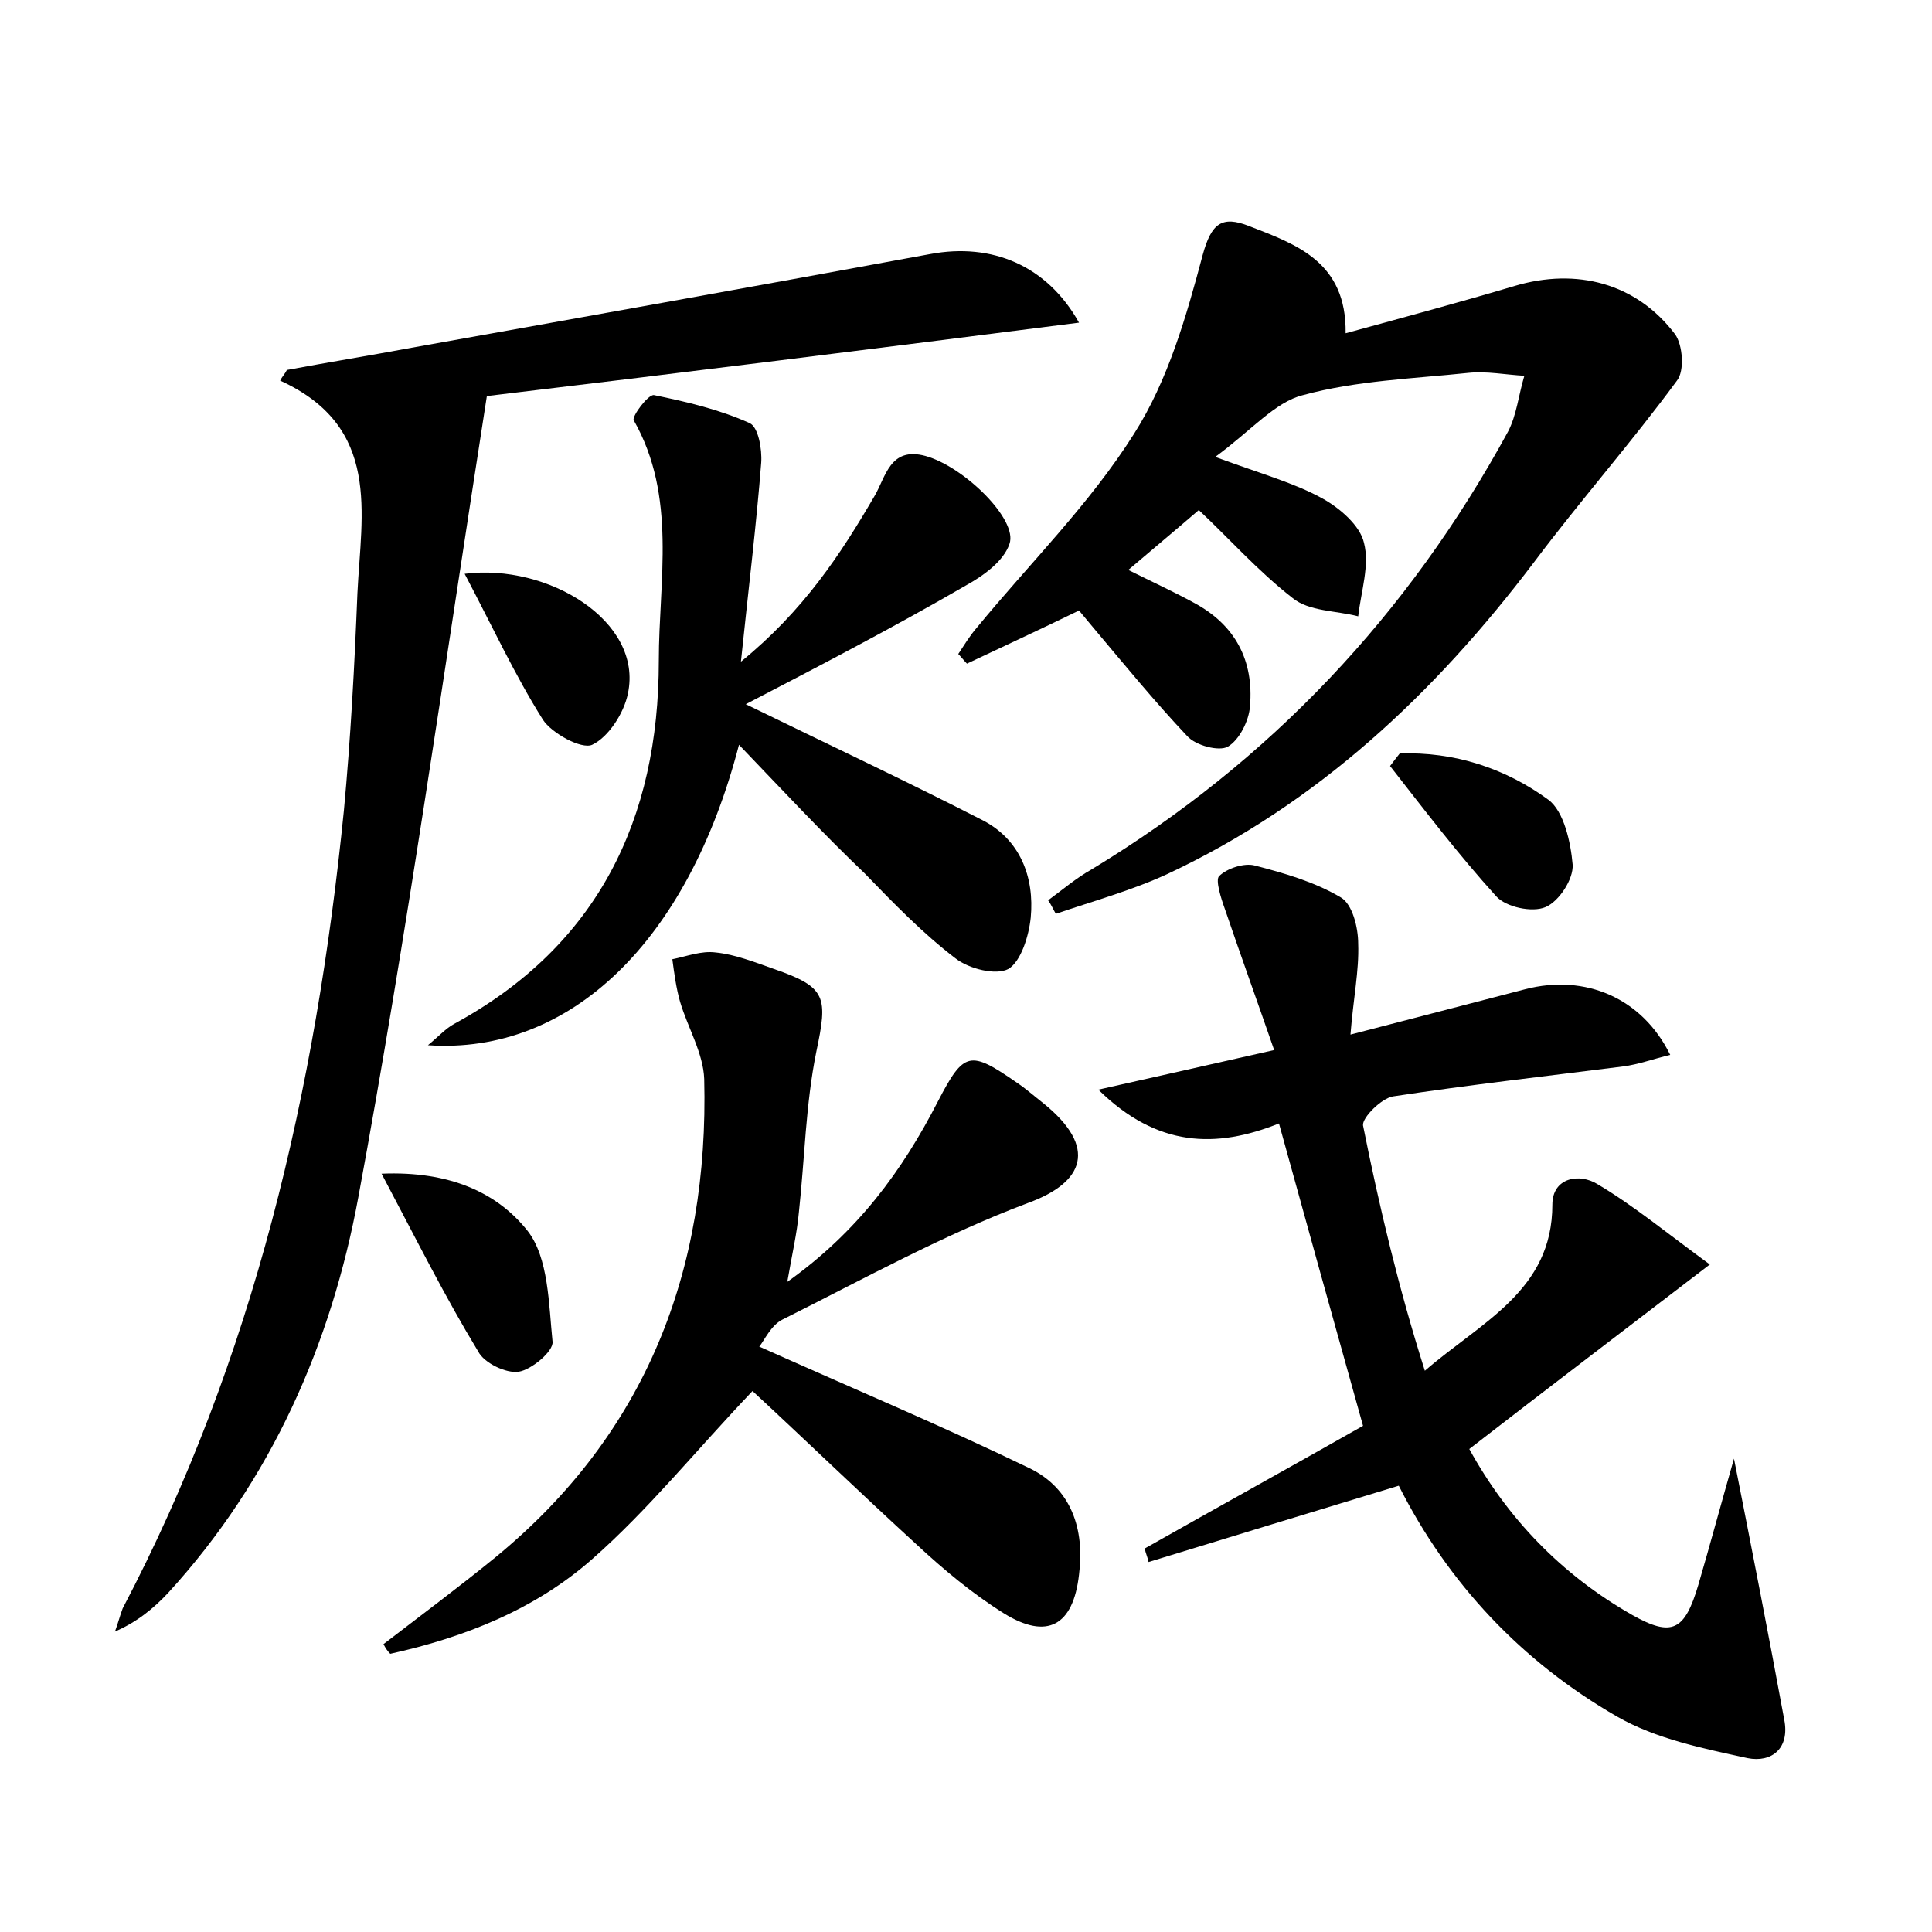 <?xml version="1.0" encoding="utf-8"?>
<!-- Generator: Adobe Illustrator 22.0.0, SVG Export Plug-In . SVG Version: 6.00 Build 0)  -->
<svg version="1.1" id="图层_1" xmlns="http://www.w3.org/2000/svg" xmlns:xlink="http://www.w3.org/1999/xlink" x="0px" y="0px"
	 viewBox="0 0 200 200" style="enable-background:new 0 0 200 200;" xml:space="preserve">
<style type="text/css">
	.st0{fill:#FFFFFF;}
</style>
<g>
	
	<path d="M179.5,151c1.9,9.6,3.6,18.3,5.2,27c0.6,3-1.3,4.5-3.8,4c-4.6-1-9.5-2-13.5-4.3c-9.9-5.7-17.5-13.8-22.6-23.9
		c-8.9,2.7-17.4,5.3-25.9,7.9c-0.1-0.5-0.3-0.9-0.4-1.4c7.6-4.3,15.2-8.5,22.6-12.7c-3-10.7-5.8-20.8-8.7-31.3
		c-6.5,2.6-12.6,2.5-18.7-3.5c6.2-1.4,11.6-2.6,18.2-4.1c-1.8-5.2-3.5-9.9-5.1-14.6c-0.4-1.1-1-3-0.6-3.4c0.8-0.8,2.6-1.4,3.7-1.1
		c3.1,0.8,6.2,1.7,8.9,3.3c1.2,0.7,1.8,3.1,1.8,4.8c0.1,2.8-0.5,5.6-0.8,9.4c6.6-1.7,12.3-3.2,18.1-4.7c6.2-1.6,12.1,0.9,15,6.8
		c-1.7,0.4-3.3,1-4.9,1.2c-7.9,1-15.9,1.9-23.8,3.1c-1.2,0.2-3.2,2.2-3.1,3c1.7,8.5,3.7,16.9,6.4,25.4c5.9-5.1,13.2-8.3,13.2-17.2
		c0-2.8,2.8-3.3,4.7-2.1c3.7,2.2,7.1,5,11.6,8.3c-9,6.9-16.9,12.9-24.9,19.1c3.9,7.1,9.5,13,16.9,17.2c4.1,2.3,5.4,1.6,6.8-3.1
		C177,160,178.1,155.9,179.5,151z"/>
	<path d="M125.8,47.3c4.9,1.8,8.2,2.7,11.1,4.3c1.8,1,3.9,2.8,4.3,4.6c0.6,2.3-0.3,5-0.6,7.6c-2.3-0.6-5.1-0.5-6.8-1.9
		c-3.6-2.8-6.7-6.3-9.7-9.1c-2.2,1.9-4.6,3.9-7.3,6.2c2.4,1.2,4.6,2.2,6.8,3.4c4.3,2.3,6.2,6,5.8,10.7c-0.1,1.5-1.1,3.5-2.3,4.2
		c-0.9,0.5-3.3-0.1-4.2-1.1c-3.4-3.6-6.5-7.4-9.7-11.2c-0.5-0.6-1-1.2-1.5-1.8c-3.9,1.9-7.8,3.7-11.6,5.5c-0.3-0.3-0.6-0.7-0.9-1
		c0.6-0.9,1.2-1.9,1.9-2.7c5.5-6.7,11.7-12.8,16.3-20.1c3.5-5.5,5.4-12.1,7.1-18.5c0.9-3.3,2-4.1,4.8-3c4.9,1.9,10.1,3.7,10,11.1
		c6.2-1.7,11.8-3.2,17.5-4.9c6.4-1.9,12.6-0.3,16.6,5c0.8,1.1,1,3.8,0.2,4.8c-4.7,6.4-10,12.4-14.8,18.8c-10.3,13.6-22.4,25-38,32.3
		c-3.7,1.7-7.7,2.8-11.5,4.1c-0.3-0.5-0.5-1-0.8-1.4c1.5-1.1,2.9-2.3,4.5-3.2c18.5-11.2,32.8-26.4,43.1-45.3
		c0.9-1.7,1.1-3.8,1.7-5.8c-1.9-0.1-3.9-0.5-5.8-0.3c-5.7,0.6-11.6,0.8-17.1,2.3C132,41.6,129.5,44.6,125.8,47.3z"/>
	<path d="M50.4,41c-4.5,28.8-8.3,55.9-13.3,82.9c-2.8,15.2-9,29.3-19.7,41c-1.5,1.6-3.2,3-5.5,4c0.3-0.8,0.5-1.6,0.8-2.4
		c13.6-25.9,20-53.7,22.9-82.6c0.7-7.5,1.1-15,1.4-22.5c0.4-8.3,2.5-17.2-8-22c0.2-0.4,0.5-0.7,0.7-1.1c4.3-0.8,8.6-1.5,12.9-2.3
		c17.9-3.2,35.8-6.4,53.7-9.7c6.4-1.2,12.1,1.2,15.4,7.1C90.6,36.1,69.7,38.7,50.4,41z"/>
	<path d="M39.7,170.2c3.9-3,7.8-5.9,11.6-9c15.6-12.8,22.1-29.7,21.6-49.5c-0.1-2.7-1.7-5.3-2.5-8c-0.4-1.4-0.6-2.9-0.8-4.4
		c1.5-0.3,3-0.9,4.5-0.7c2,0.2,4,1,6,1.7c5.5,1.9,5.6,2.9,4.4,8.6c-1.1,5.4-1.2,11.1-1.8,16.6c-0.2,2.2-0.7,4.3-1.2,7.2
		c7.3-5.2,11.9-11.5,15.6-18.7c2.7-5.2,3.3-5.3,8.2-1.9c0.9,0.6,1.8,1.4,2.7,2.1c5.7,4.6,4.2,8.2-1.5,10.3
		c-8.8,3.3-17.1,7.9-25.5,12.1c-1.2,0.6-1.9,2.2-2.4,2.8c9.6,4.3,18.9,8.2,28,12.6c4.3,2.1,5.7,6.3,5.1,11c-0.6,5.3-3.3,6.8-7.8,4
		c-3.2-2-6.2-4.5-9-7.1c-5.9-5.4-11.6-10.9-17-15.9c-5.9,6.2-10.8,12.3-16.6,17.4c-5.9,5.2-13.2,8.1-20.9,9.8
		C40.1,170.9,39.9,170.6,39.7,170.2z"/>
	<path d="M76.5,77.1c-5.3,20.4-17.5,32.1-32.2,31.1c1.1-0.9,1.8-1.7,2.7-2.2c14.9-8.1,21.2-21.2,21.2-37.6c0-8.3,1.9-17-2.6-24.9
		c-0.2-0.4,1.5-2.7,2.1-2.6c3.4,0.7,6.8,1.5,9.9,2.9c0.9,0.4,1.3,2.7,1.2,4.1c-0.5,6.4-1.3,12.9-2.1,20.6
		c6.5-5.3,10.3-11.1,13.8-17.1c1.2-2,1.6-5.2,5.3-4.2c4,1.1,9.6,6.6,8.7,9.1c-0.6,1.8-2.7,3.3-4.5,4.3C92.4,65,84.7,69,77.2,72.9
		c8.4,4.1,16.5,7.9,24.5,12c3.9,2,5.4,5.9,5,10.1c-0.2,1.9-1,4.5-2.3,5.3c-1.3,0.7-4.1,0-5.5-1.1c-3.4-2.6-6.4-5.7-9.4-8.8
		C85.2,86.3,81.2,82,76.5,77.1z"/>
	<path d="M39.5,121.5c7.1-0.3,12,2,15.1,5.9c2.2,2.8,2.2,7.6,2.6,11.5c0.1,1-2.2,2.9-3.5,3.1c-1.3,0.2-3.6-0.9-4.2-2.1
		C46.1,134.3,43.2,128.5,39.5,121.5z"/>
	<path d="M48.1,59.4c8.6-1.1,18.5,4.9,16.9,12.4c-0.4,2-2,4.5-3.7,5.3c-1.1,0.5-4.2-1.2-5.1-2.6C53.3,69.9,51,64.9,48.1,59.4z"/>
	<path d="M144.9,78c5.6-0.2,10.9,1.5,15.4,4.8c1.6,1.2,2.3,4.4,2.5,6.7c0.1,1.5-1.4,3.8-2.8,4.4c-1.4,0.6-4.1,0-5.1-1.1
		c-3.9-4.3-7.4-8.9-11-13.5C144.2,78.9,144.5,78.5,144.9,78z"/>
</g>
</svg>
